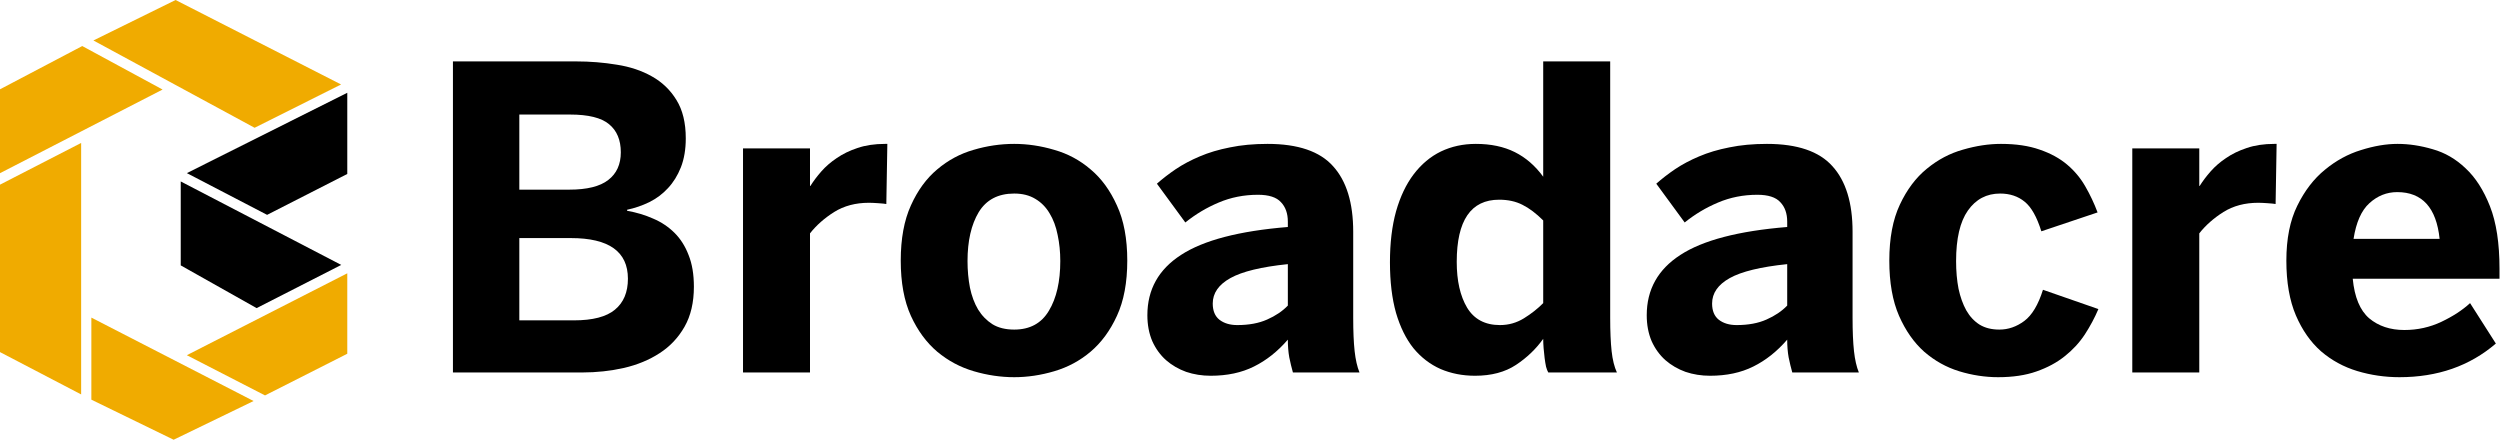 <svg width="570" height="101" viewBox="0 0 570 101" fill="none" xmlns="http://www.w3.org/2000/svg">
<path d="M103.27 84.924V14H131.317C134.526 14 137.627 14.249 140.62 14.748C143.644 15.216 146.313 16.105 148.627 17.415C150.972 18.725 152.838 20.518 154.227 22.795C155.646 25.072 156.356 27.988 156.356 31.544C156.356 34.039 155.986 36.238 155.245 38.14C154.505 40.012 153.517 41.602 152.283 42.912C151.08 44.222 149.66 45.283 148.025 46.094C146.421 46.873 144.739 47.45 142.98 47.825V48.059C145.109 48.433 147.084 49.025 148.904 49.836C150.756 50.616 152.376 51.692 153.764 53.064C155.153 54.437 156.232 56.136 157.004 58.164C157.806 60.16 158.207 62.561 158.207 65.368C158.207 68.955 157.498 71.996 156.078 74.491C154.659 76.986 152.761 78.998 150.386 80.526C148.041 82.055 145.325 83.177 142.24 83.895C139.185 84.581 136.023 84.924 132.752 84.924H103.27ZM118.405 73.041H130.854C135.143 73.041 138.26 72.23 140.203 70.608C142.178 68.986 143.166 66.632 143.166 63.544C143.166 57.368 138.83 54.281 130.16 54.281H118.405V73.041ZM118.405 43.24H129.79C133.832 43.24 136.794 42.507 138.676 41.041C140.589 39.575 141.546 37.47 141.546 34.725C141.546 31.918 140.651 29.782 138.861 28.316C137.103 26.85 134.141 26.117 129.975 26.117H118.405V43.24Z" fill="black"/>
<path d="M169.407 84.924V33.836H184.68V42.398H184.773C185.452 41.306 186.285 40.199 187.272 39.076C188.26 37.953 189.432 36.94 190.79 36.035C192.147 35.099 193.721 34.335 195.51 33.743C197.331 33.119 199.429 32.807 201.805 32.807H202.314L202.083 46.515C201.774 46.452 201.157 46.39 200.231 46.328C199.336 46.265 198.627 46.234 198.102 46.234C195.079 46.234 192.44 46.936 190.188 48.339C187.967 49.743 186.131 51.364 184.68 53.205V84.924H169.407Z" fill="black"/>
<path d="M205.369 59.427C205.369 54.437 206.14 50.242 207.683 46.842C209.225 43.411 211.231 40.667 213.699 38.608C216.168 36.519 218.929 35.037 221.984 34.164C225.038 33.259 228.124 32.807 231.24 32.807C234.264 32.807 237.303 33.259 240.358 34.164C243.443 35.037 246.205 36.519 248.642 38.608C251.111 40.667 253.116 43.411 254.659 46.842C256.232 50.242 257.019 54.437 257.019 59.427C257.019 64.417 256.232 68.612 254.659 72.012C253.116 75.38 251.111 78.109 248.642 80.199C246.205 82.257 243.443 83.739 240.358 84.643C237.303 85.548 234.264 86 231.24 86C228.186 86 225.116 85.548 222.03 84.643C218.945 83.739 216.168 82.257 213.699 80.199C211.231 78.109 209.225 75.38 207.683 72.012C206.14 68.612 205.369 64.417 205.369 59.427ZM220.595 59.52C220.595 61.641 220.78 63.669 221.151 65.602C221.552 67.505 222.169 69.158 223.002 70.561C223.866 71.965 224.961 73.088 226.288 73.93C227.615 74.741 229.265 75.146 231.24 75.146C234.819 75.146 237.457 73.712 239.154 70.842C240.882 67.973 241.746 64.199 241.746 59.52C241.746 57.431 241.546 55.45 241.145 53.579C240.774 51.676 240.157 50.023 239.293 48.62C238.46 47.216 237.38 46.125 236.054 45.345C234.727 44.534 233.122 44.129 231.24 44.129C227.568 44.129 224.869 45.548 223.141 48.386C221.444 51.224 220.595 54.936 220.595 59.52Z" fill="black"/>
<path d="M261.601 71.871C261.601 66.008 264.162 61.423 269.284 58.117C274.406 54.78 282.521 52.659 293.628 51.754V50.538C293.628 48.667 293.104 47.185 292.055 46.094C291.037 44.971 289.293 44.409 286.825 44.409C283.616 44.409 280.623 45.002 277.846 46.187C275.1 47.341 272.57 48.854 270.256 50.725L263.776 41.883C265.041 40.76 266.476 39.653 268.081 38.561C269.716 37.47 271.536 36.503 273.542 35.661C275.578 34.788 277.877 34.101 280.438 33.602C282.999 33.072 285.853 32.807 289 32.807C295.942 32.807 300.925 34.507 303.949 37.906C307.004 41.275 308.531 46.249 308.531 52.83V72.48C308.531 75.536 308.639 78.062 308.855 80.058C309.071 82.023 309.441 83.645 309.966 84.924H294.785C294.477 83.832 294.199 82.678 293.952 81.462C293.736 80.246 293.628 78.904 293.628 77.439C291.314 80.121 288.738 82.164 285.899 83.567C283.091 84.971 279.805 85.672 276.041 85.672C274.066 85.672 272.2 85.376 270.441 84.784C268.713 84.16 267.186 83.271 265.859 82.117C264.532 80.932 263.483 79.481 262.712 77.766C261.971 76.019 261.601 74.055 261.601 71.871ZM276.504 69.205C276.504 70.858 277.013 72.09 278.031 72.901C279.08 73.712 280.438 74.117 282.104 74.117C284.758 74.117 287.025 73.696 288.908 72.854C290.821 72.012 292.394 70.951 293.628 69.672V60.222C287.581 60.846 283.215 61.906 280.531 63.404C277.846 64.901 276.504 66.834 276.504 69.205Z" fill="black"/>
<path d="M316.908 59.801C316.908 55.404 317.371 51.536 318.297 48.199C319.253 44.83 320.595 42.008 322.323 39.731C324.082 37.423 326.149 35.692 328.525 34.538C330.932 33.384 333.585 32.807 336.485 32.807C339.91 32.807 342.872 33.431 345.372 34.678C347.871 35.926 350.031 37.797 351.851 40.292V14H367.124V72.48C367.124 75.536 367.232 78.062 367.448 80.058C367.664 82.023 368.065 83.645 368.651 84.924H353.008C352.823 84.612 352.653 84.175 352.499 83.614C352.376 83.021 352.268 82.367 352.175 81.649C352.082 80.901 352.005 80.152 351.944 79.403C351.882 78.624 351.851 77.906 351.851 77.251C350.216 79.559 348.149 81.54 345.649 83.193C343.15 84.846 340.034 85.672 336.3 85.672C333.462 85.672 330.839 85.158 328.432 84.129C326.057 83.068 324.005 81.493 322.277 79.403C320.58 77.283 319.253 74.6 318.297 71.357C317.371 68.082 316.908 64.23 316.908 59.801ZM332.135 59.708C332.135 64.012 332.922 67.489 334.495 70.14C336.1 72.791 338.599 74.117 341.993 74.117C343.968 74.117 345.788 73.602 347.454 72.573C349.12 71.544 350.586 70.39 351.851 69.111V50.257C350.216 48.636 348.642 47.45 347.13 46.702C345.618 45.922 343.844 45.532 341.808 45.532C335.359 45.532 332.135 50.257 332.135 59.708Z" fill="black"/>
<path d="M375.455 71.871C375.455 66.008 378.016 61.423 383.138 58.117C388.26 54.78 396.374 52.659 407.482 51.754V50.538C407.482 48.667 406.958 47.185 405.908 46.094C404.89 44.971 403.147 44.409 400.679 44.409C397.47 44.409 394.477 45.002 391.7 46.187C388.954 47.341 386.424 48.854 384.11 50.725L377.63 41.883C378.895 40.76 380.33 39.653 381.934 38.561C383.57 37.47 385.39 36.503 387.396 35.661C389.432 34.788 391.731 34.101 394.292 33.602C396.853 33.072 399.707 32.807 402.854 32.807C409.796 32.807 414.779 34.507 417.803 37.906C420.858 41.275 422.385 46.249 422.385 52.83V72.48C422.385 75.536 422.493 78.062 422.709 80.058C422.925 82.023 423.295 83.645 423.82 84.924H408.639C408.331 83.832 408.053 82.678 407.806 81.462C407.59 80.246 407.482 78.904 407.482 77.439C405.168 80.121 402.592 82.164 399.753 83.567C396.945 84.971 393.659 85.672 389.895 85.672C387.92 85.672 386.054 85.376 384.295 84.784C382.567 84.16 381.04 83.271 379.713 82.117C378.386 80.932 377.337 79.481 376.566 77.766C375.825 76.019 375.455 74.055 375.455 71.871ZM390.358 69.205C390.358 70.858 390.867 72.09 391.885 72.901C392.934 73.712 394.292 74.117 395.958 74.117C398.611 74.117 400.879 73.696 402.761 72.854C404.674 72.012 406.248 70.951 407.482 69.672V60.222C401.435 60.846 397.069 61.906 394.384 63.404C391.7 64.901 390.358 66.834 390.358 69.205Z" fill="black"/>
<path d="M430.762 59.427C430.762 54.312 431.564 50.055 433.169 46.655C434.773 43.224 436.825 40.495 439.324 38.468C441.823 36.409 444.569 34.959 447.562 34.117C450.555 33.244 453.44 32.807 456.217 32.807C459.642 32.807 462.589 33.244 465.057 34.117C467.525 34.959 469.608 36.097 471.305 37.532C473.002 38.967 474.39 40.636 475.47 42.538C476.55 44.409 477.476 46.374 478.247 48.433L465.427 52.737C464.409 49.462 463.144 47.216 461.632 46C460.12 44.752 458.253 44.129 456.032 44.129C452.946 44.129 450.494 45.423 448.673 48.012C446.884 50.569 445.989 54.406 445.989 59.52C445.989 61.828 446.174 63.934 446.544 65.836C446.945 67.708 447.531 69.345 448.303 70.749C449.105 72.152 450.123 73.244 451.357 74.023C452.592 74.772 454.088 75.146 455.847 75.146C457.883 75.146 459.781 74.491 461.539 73.181C463.298 71.871 464.718 69.501 465.797 66.07L478.432 70.468C477.599 72.433 476.566 74.367 475.332 76.269C474.097 78.14 472.57 79.793 470.75 81.228C468.96 82.663 466.816 83.817 464.316 84.69C461.848 85.563 458.932 86 455.569 86C452.607 86 449.645 85.548 446.683 84.643C443.752 83.739 441.098 82.257 438.722 80.199C436.377 78.109 434.465 75.38 432.983 72.012C431.502 68.612 430.762 64.417 430.762 59.427Z" fill="black"/>
<path d="M486.162 84.924V33.836H501.435V42.398H501.527C502.206 41.306 503.039 40.199 504.026 39.076C505.014 37.953 506.186 36.94 507.544 36.035C508.901 35.099 510.475 34.335 512.265 33.743C514.085 33.119 516.183 32.807 518.559 32.807H519.068L518.837 46.515C518.528 46.452 517.911 46.39 516.985 46.328C516.091 46.265 515.381 46.234 514.856 46.234C511.833 46.234 509.195 46.936 506.942 48.339C504.721 49.743 502.885 51.364 501.435 53.205V84.924H486.162Z" fill="black"/>
<path d="M521.29 59.427C521.29 54.437 522.123 50.257 523.789 46.889C525.455 43.489 527.553 40.76 530.083 38.702C532.613 36.612 535.359 35.115 538.321 34.211C541.283 33.275 544.06 32.807 546.652 32.807C549.244 32.807 551.913 33.212 554.659 34.023C557.436 34.803 559.935 36.253 562.157 38.374C564.409 40.464 566.26 43.349 567.71 47.029C569.161 50.709 569.886 55.45 569.886 61.252V63.544H536.424C536.825 67.754 538.075 70.764 540.173 72.573C542.302 74.351 544.971 75.24 548.179 75.24C551.203 75.24 554.026 74.616 556.649 73.368C559.272 72.121 561.447 70.702 563.175 69.111L569.053 78.328C563.098 83.442 555.77 86 547.069 86C543.767 86 540.558 85.532 537.442 84.597C534.357 83.661 531.61 82.164 529.204 80.105C526.828 78.016 524.915 75.287 523.465 71.918C522.015 68.519 521.29 64.355 521.29 59.427ZM536.609 54.468H556.233C555.492 47.357 552.268 43.801 546.56 43.801C544.184 43.801 542.07 44.643 540.219 46.328C538.398 47.98 537.195 50.694 536.609 54.468Z" fill="black"/>
<g clip-path="url(#clip0_3687:23463)">
<path fill-rule="evenodd" clip-rule="evenodd" d="M0 39.485V20.361L18.752 10.498L37.068 20.416L0 39.485Z" fill="#F0AB00"/>
<path fill-rule="evenodd" clip-rule="evenodd" d="M58.05 29.133L21.296 9.226L40.033 1.52588e-05L77.764 19.259L58.05 29.133Z" fill="#F0AB00"/>
<path fill-rule="evenodd" clip-rule="evenodd" d="M60.424 90.155L42.596 80.986L79.18 62.313V80.655L60.424 90.155Z" fill="#F0AB00"/>
<path fill-rule="evenodd" clip-rule="evenodd" d="M20.83 91.123V72.412L57.814 91.432L39.591 100.26L20.83 91.123Z" fill="#F0AB00"/>
<path fill-rule="evenodd" clip-rule="evenodd" d="M0 80.277V42.103L18.501 32.59V89.93L0 80.277Z" fill="#F0AB00"/>
<path fill-rule="evenodd" clip-rule="evenodd" d="M60.899 48.986L42.604 39.471L79.18 21.154V39.661L60.899 48.986Z" fill="black"/>
<path fill-rule="evenodd" clip-rule="evenodd" d="M41.207 60.507V41.37L77.802 60.402L58.508 70.249L41.207 60.507Z" fill="black"/>
</g>
<defs>
<clipPath id="clip0_3687:23463">
<rect width="79.895" height="100.26" fill="white"/>
</clipPath>
</defs>
</svg>
